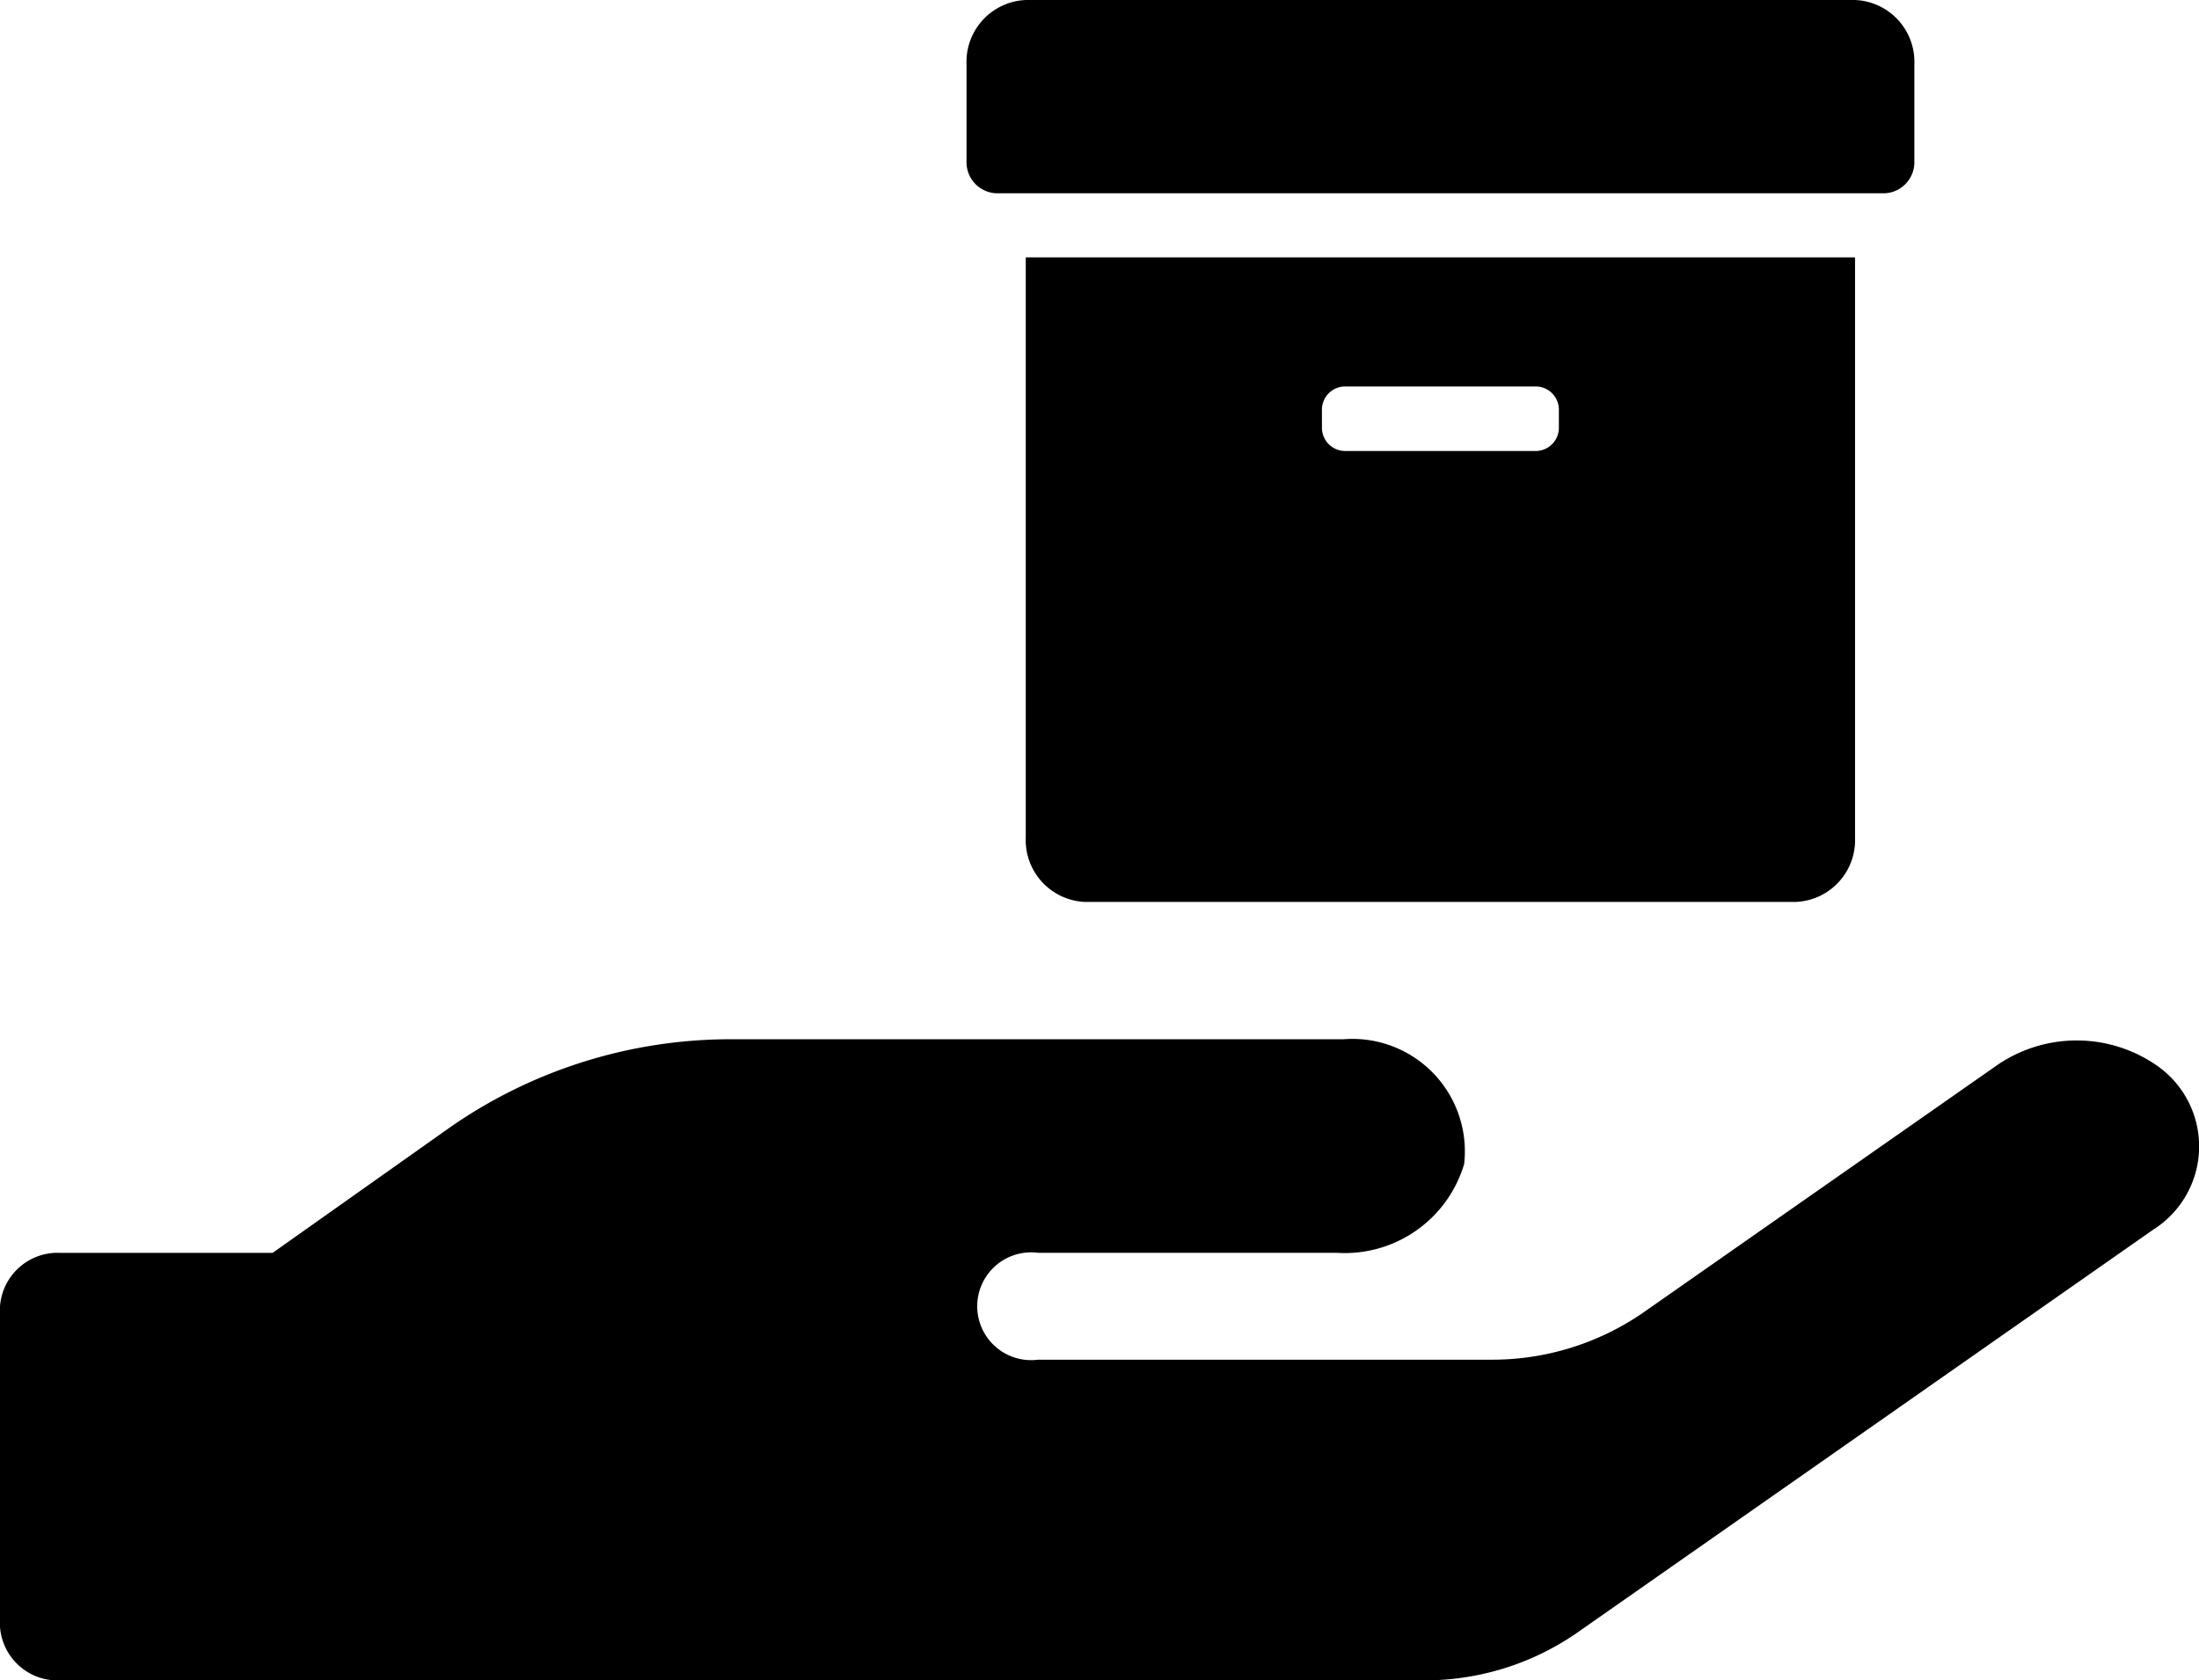 <svg xmlns="http://www.w3.org/2000/svg" width="28.808" height="22.01" viewBox="0 0 28.808 22.01">
  <g id="BagiBarang_logo" data-name="BagiBarang logo" transform="translate(-199.838 -810.184)">
    <path id="hand-holding-heart-solid" d="M28.271,14.325a1.841,1.841,0,0,0-2.13,0l-4.621,3.231a3.482,3.482,0,0,1-2,.612H13.6a.706.706,0,1,1,0-1.4h3.916a1.631,1.631,0,0,0,1.665-1.163,1.473,1.473,0,0,0-1.58-1.635h-8A6.431,6.431,0,0,0,5.9,15.121L3.571,16.769H.8a.757.757,0,0,0-.8.7v4.2a.757.757,0,0,0,.8.7H18.644a3.505,3.505,0,0,0,2-.612l7.562-5.291A1.29,1.29,0,0,0,28.271,14.325Z" transform="translate(199.838 809.829)"/>
    <path id="archive-solid" d="M.776,42.972a.811.811,0,0,0,.776.844h9.312a.811.811,0,0,0,.776-.844v-7.6H.776Zm3.88-5.592a.305.305,0,0,1,.291-.317H7.469a.305.305,0,0,1,.291.317v.211a.305.305,0,0,1-.291.317H4.947a.305.305,0,0,1-.291-.317ZM11.641,32H.776A.811.811,0,0,0,0,32.844V34.11a.407.407,0,0,0,.388.422H12.029a.407.407,0,0,0,.388-.422V32.844A.811.811,0,0,0,11.641,32Z" transform="translate(212.5 778.184)"/>
  </g>
</svg>
